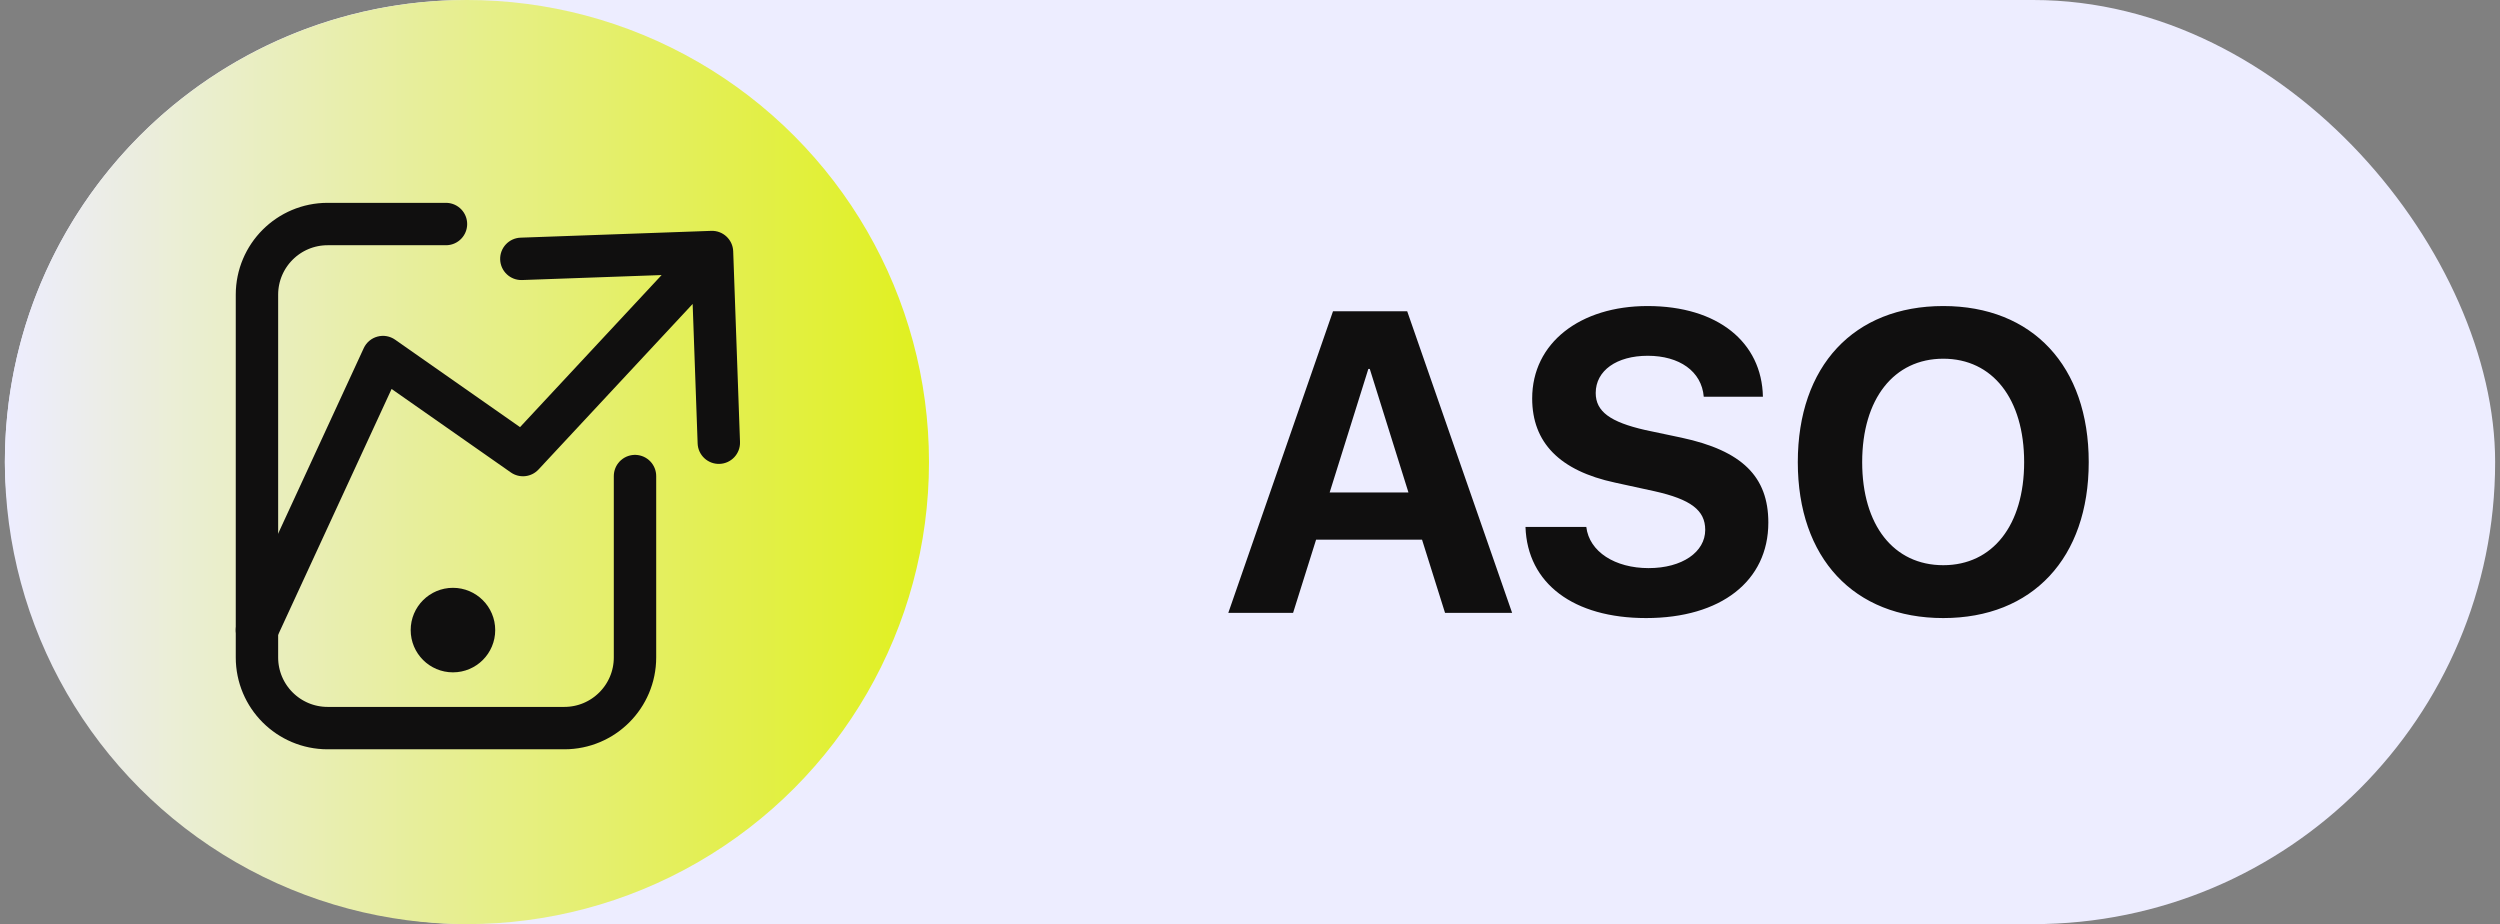 <svg width="257" height="95" viewBox="0 0 257 95" fill="none" xmlns="http://www.w3.org/2000/svg">
<rect x="0" y="0" width="257" height="95" fill="#808080" stroke="none"/>
<rect x="0.5" width="256" height="95" rx="47.5" fill="#EDEDFF"/>
<circle cx="48" cy="47.5" r="47.5" fill="url(#paint0_linear_101_527)"/>
<path d="M45.846 23.031H33.679C29.667 23.031 26.415 26.283 26.415 30.295V67.585C26.415 71.597 29.667 74.849 33.679 74.849H58.014C62.026 74.849 65.278 71.597 65.278 67.585V48.94" stroke="#100F0F" stroke-width="4.358" stroke-linecap="round"/>
<circle cx="46.563" cy="64.773" r="2.892" fill="#100F0F" stroke="#100F0F" stroke-width="2.906"/>
<path d="M24.436 63.861C23.932 64.953 24.409 66.248 25.502 66.752C26.594 67.257 27.889 66.78 28.393 65.687L24.436 63.861ZM39.369 36.706L40.619 34.92C40.09 34.55 39.424 34.433 38.801 34.602C38.178 34.77 37.661 35.206 37.391 35.792L39.369 36.706ZM53.763 46.781L52.514 48.566C53.404 49.19 54.618 49.062 55.358 48.266L53.763 46.781ZM75.373 25.832C75.33 24.63 74.32 23.689 73.117 23.732L53.517 24.432C52.314 24.475 51.374 25.485 51.417 26.688C51.46 27.891 52.47 28.831 53.672 28.788L71.095 28.166L71.717 45.588C71.76 46.791 72.77 47.731 73.973 47.688C75.176 47.645 76.116 46.636 76.073 45.433L75.373 25.832ZM28.393 65.687L41.348 37.619L37.391 35.792L24.436 63.861L28.393 65.687ZM38.12 38.491L52.514 48.566L55.013 44.996L40.619 34.92L38.12 38.491ZM55.358 48.266L74.79 27.395L71.6 24.425L52.168 45.296L55.358 48.266Z" fill="#100F0F"/>
<path d="M148.549 63L146.186 55.48H135.293L132.93 63H126.27L137.033 31.998H144.66L155.445 63H148.549ZM140.664 37.928L136.689 50.625H144.789L140.814 37.928H140.664ZM156.82 54.17H163.072C163.373 56.727 166.037 58.402 169.475 58.402C172.934 58.402 175.297 56.748 175.297 54.471C175.297 52.451 173.814 51.334 170.076 50.496L166.037 49.615C160.322 48.391 157.508 45.49 157.508 40.957C157.508 35.242 162.449 31.461 169.367 31.461C176.586 31.461 181.119 35.178 181.227 40.785H175.146C174.932 38.164 172.633 36.574 169.389 36.574C166.188 36.574 164.039 38.1 164.039 40.398C164.039 42.31 165.543 43.385 169.109 44.201L172.869 44.996C179.078 46.328 181.785 48.992 181.785 53.719C181.785 59.734 176.908 63.537 169.217 63.537C161.762 63.537 157.014 59.992 156.82 54.17ZM199.768 31.461C208.941 31.461 214.721 37.627 214.721 47.51C214.721 57.371 208.941 63.537 199.768 63.537C190.572 63.537 184.814 57.371 184.814 47.51C184.814 37.627 190.572 31.461 199.768 31.461ZM199.768 36.875C194.697 36.875 191.432 41 191.432 47.51C191.432 53.998 194.676 58.102 199.768 58.102C204.838 58.102 208.082 53.998 208.082 47.51C208.082 41 204.838 36.875 199.768 36.875Z" fill="#100F0F"/>
<defs>
<linearGradient id="paint0_linear_101_527" x1="0.487" y1="48.005" x2="95.487" y2="48.005" gradientUnits="userSpaceOnUse">
<stop stop-color="#EDEDFF"/>
<stop offset="1" stop-color="#E0F01E"/>
</linearGradient>
</defs>
</svg>
